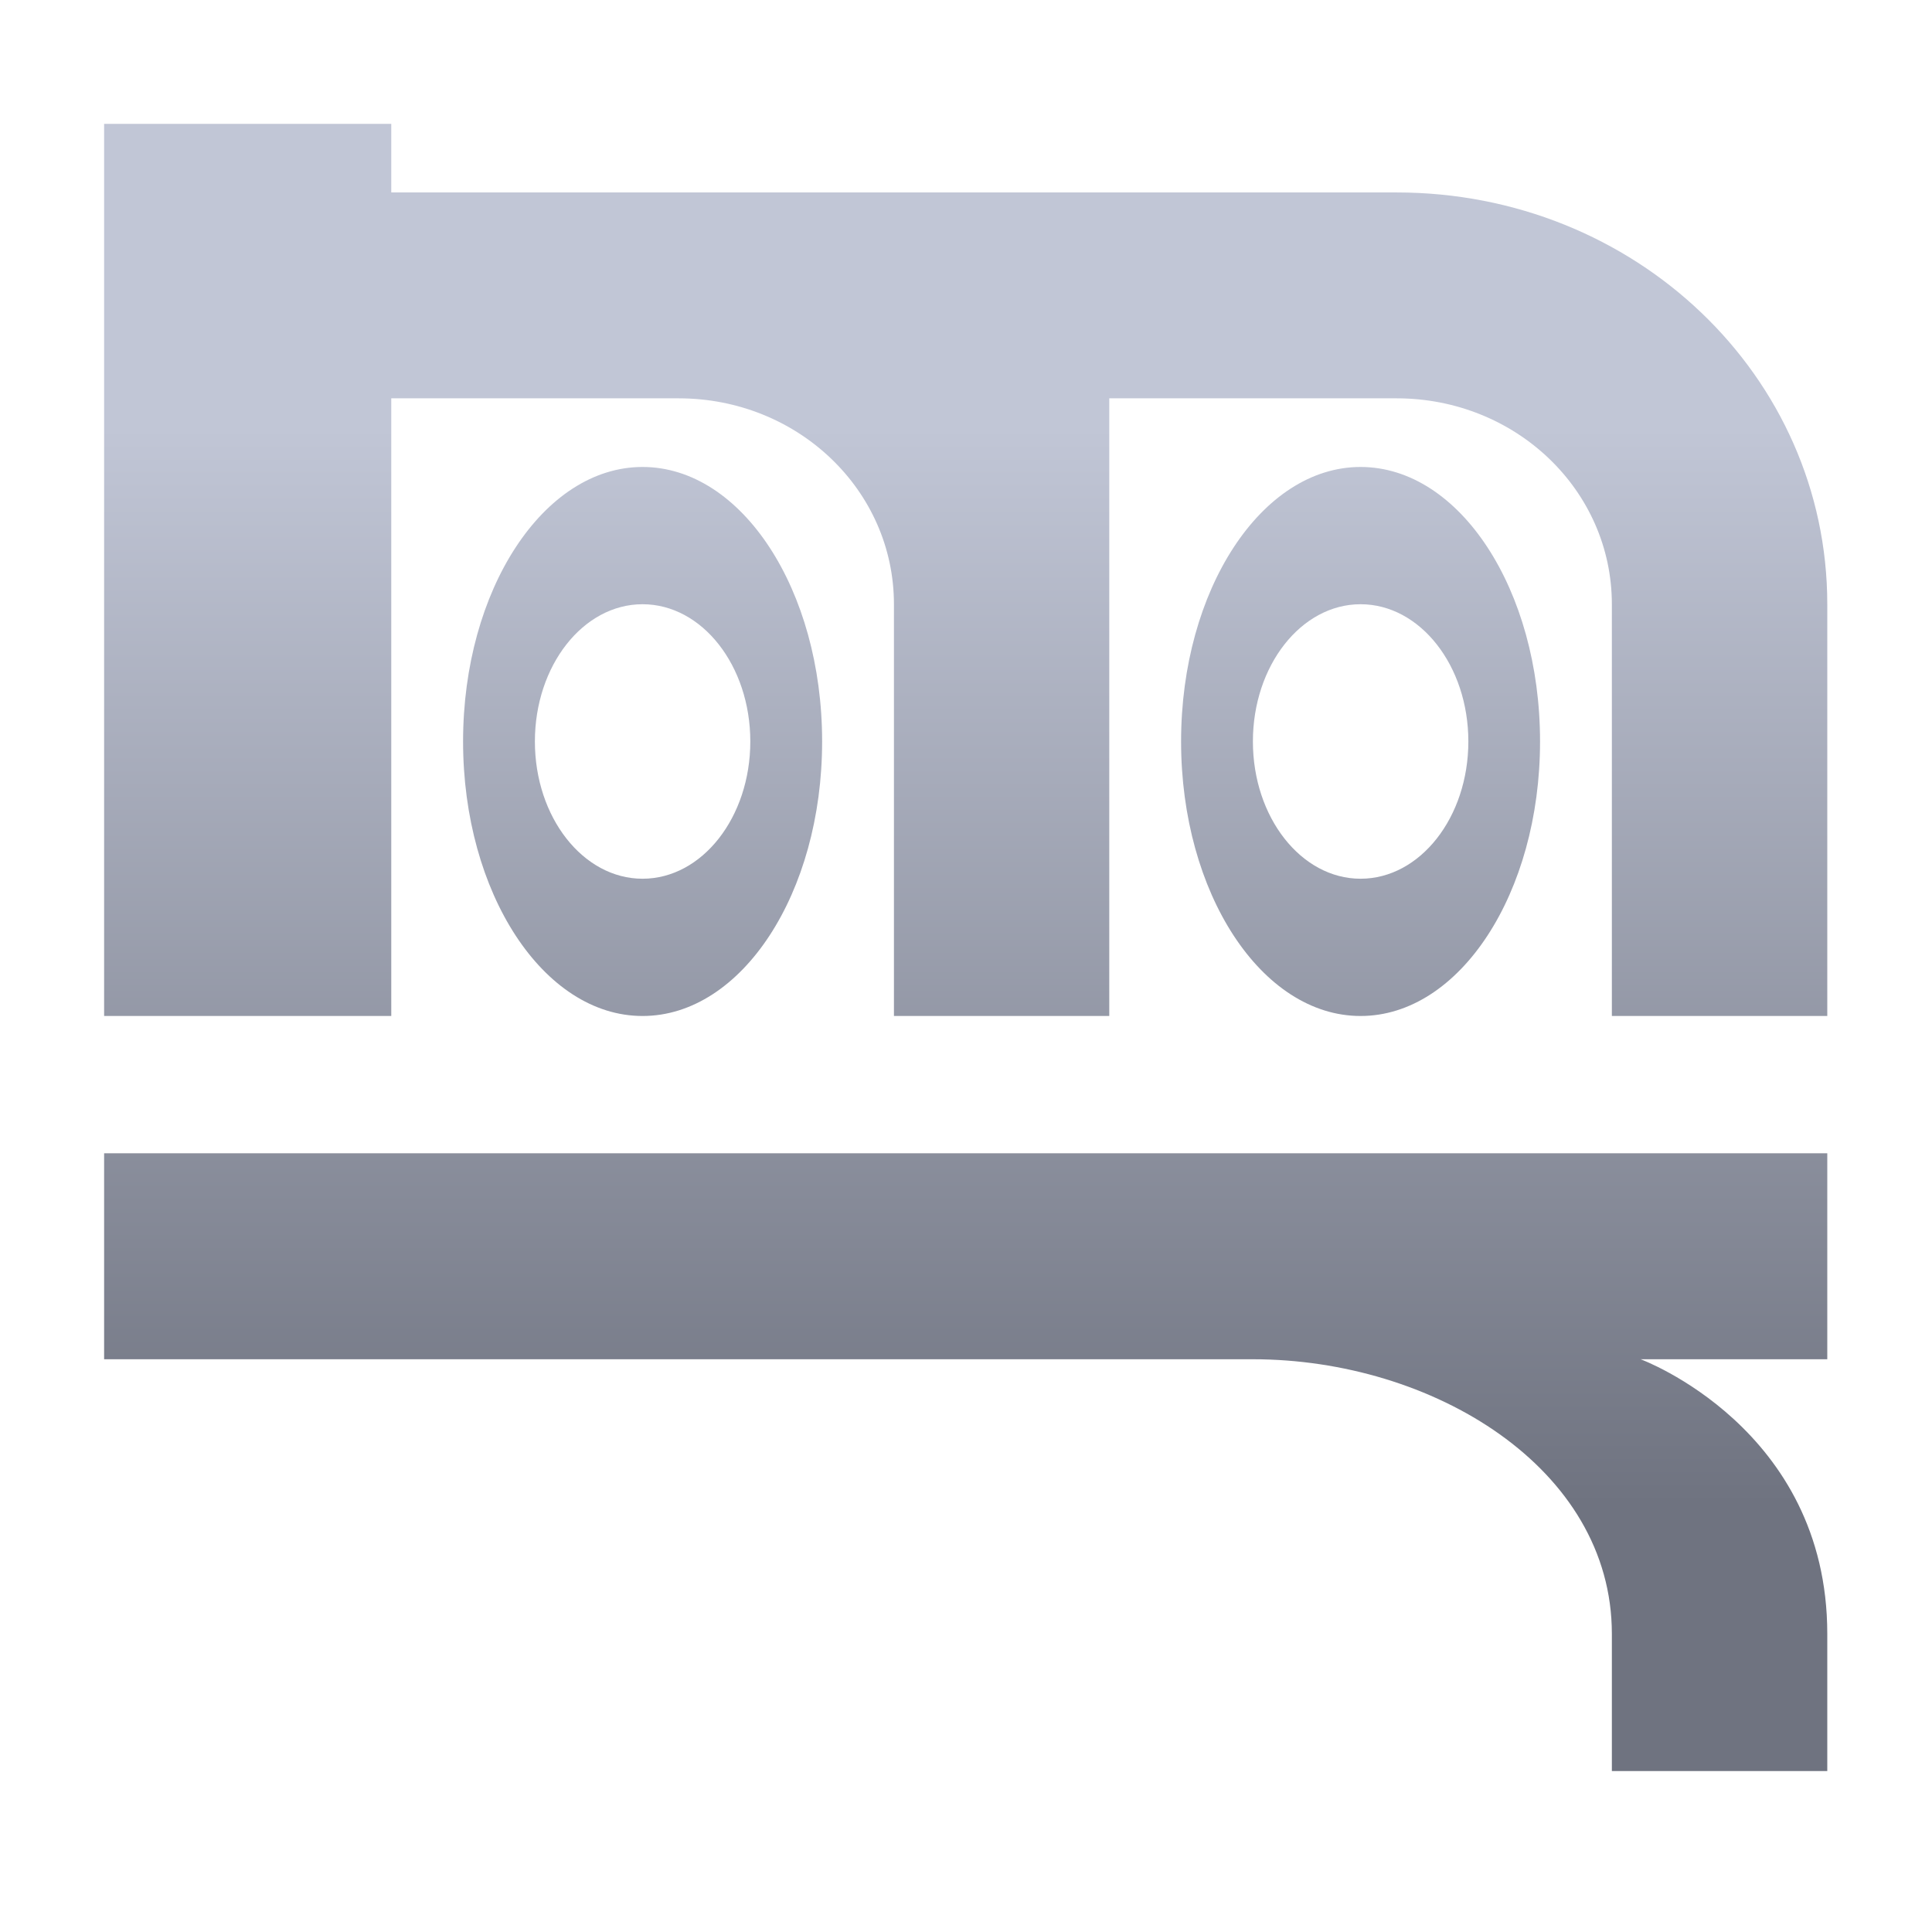 <svg xmlns="http://www.w3.org/2000/svg" xmlns:xlink="http://www.w3.org/1999/xlink" width="64" height="64" viewBox="0 0 64 64" version="1.1"><defs><linearGradient id="linear0" gradientUnits="userSpaceOnUse" x1="0" y1="0" x2="0" y2="1" gradientTransform="matrix(56,0,0,35.898,4,14.051)"><stop offset="0" style="stop-color:#c1c6d6;stop-opacity:1;"/><stop offset="1" style="stop-color:#6f7380;stop-opacity:1;"/></linearGradient></defs><g id="surface1"><path style=" stroke:none;fill-rule:nonzero;fill:url(#linear0);" d="M 3.449 4.102 L 3.449 33.656 L 12.961 33.656 L 12.961 13.195 L 22.477 13.195 C 26.43 13.195 29.613 16.238 29.613 20.016 L 29.613 33.656 L 36.746 33.656 L 36.746 13.195 L 46.262 13.195 C 50.215 13.195 53.395 16.238 53.395 20.016 L 53.395 33.656 L 60.531 33.656 L 60.531 20.016 C 60.531 12.457 54.168 6.375 46.262 6.375 L 12.961 6.375 L 12.961 4.102 Z M 21.285 15.469 C 18.004 15.469 15.34 19.539 15.34 24.562 C 15.34 29.586 18.004 33.656 21.285 33.656 C 24.57 33.656 27.234 29.586 27.234 24.562 C 27.234 19.539 24.57 15.469 21.285 15.469 Z M 45.07 15.469 C 41.789 15.469 39.125 19.539 39.125 24.562 C 39.125 29.586 41.789 33.656 45.07 33.656 C 48.355 33.656 51.016 29.586 51.016 24.562 C 51.016 19.539 48.355 15.469 45.07 15.469 Z M 21.285 20.016 C 23.258 20.016 24.855 22.051 24.855 24.562 C 24.855 27.074 23.258 29.109 21.285 29.109 C 19.316 29.109 17.719 27.074 17.719 24.562 C 17.719 22.051 19.316 20.016 21.285 20.016 Z M 45.07 20.016 C 47.043 20.016 48.641 22.051 48.641 24.562 C 48.641 27.074 47.043 29.109 45.07 29.109 C 43.102 29.109 41.504 27.074 41.504 24.562 C 41.504 22.051 43.102 20.016 45.07 20.016 Z M 3.449 38.203 L 3.449 45.027 L 41.504 45.027 C 47.449 45.027 53.395 48.621 53.395 54.121 L 53.395 58.668 L 60.531 58.668 L 60.531 54.121 C 60.531 47.301 54.348 45.027 54.348 45.027 L 60.531 45.027 L 60.531 38.203 Z M 3.449 38.203 "/></g></svg>
